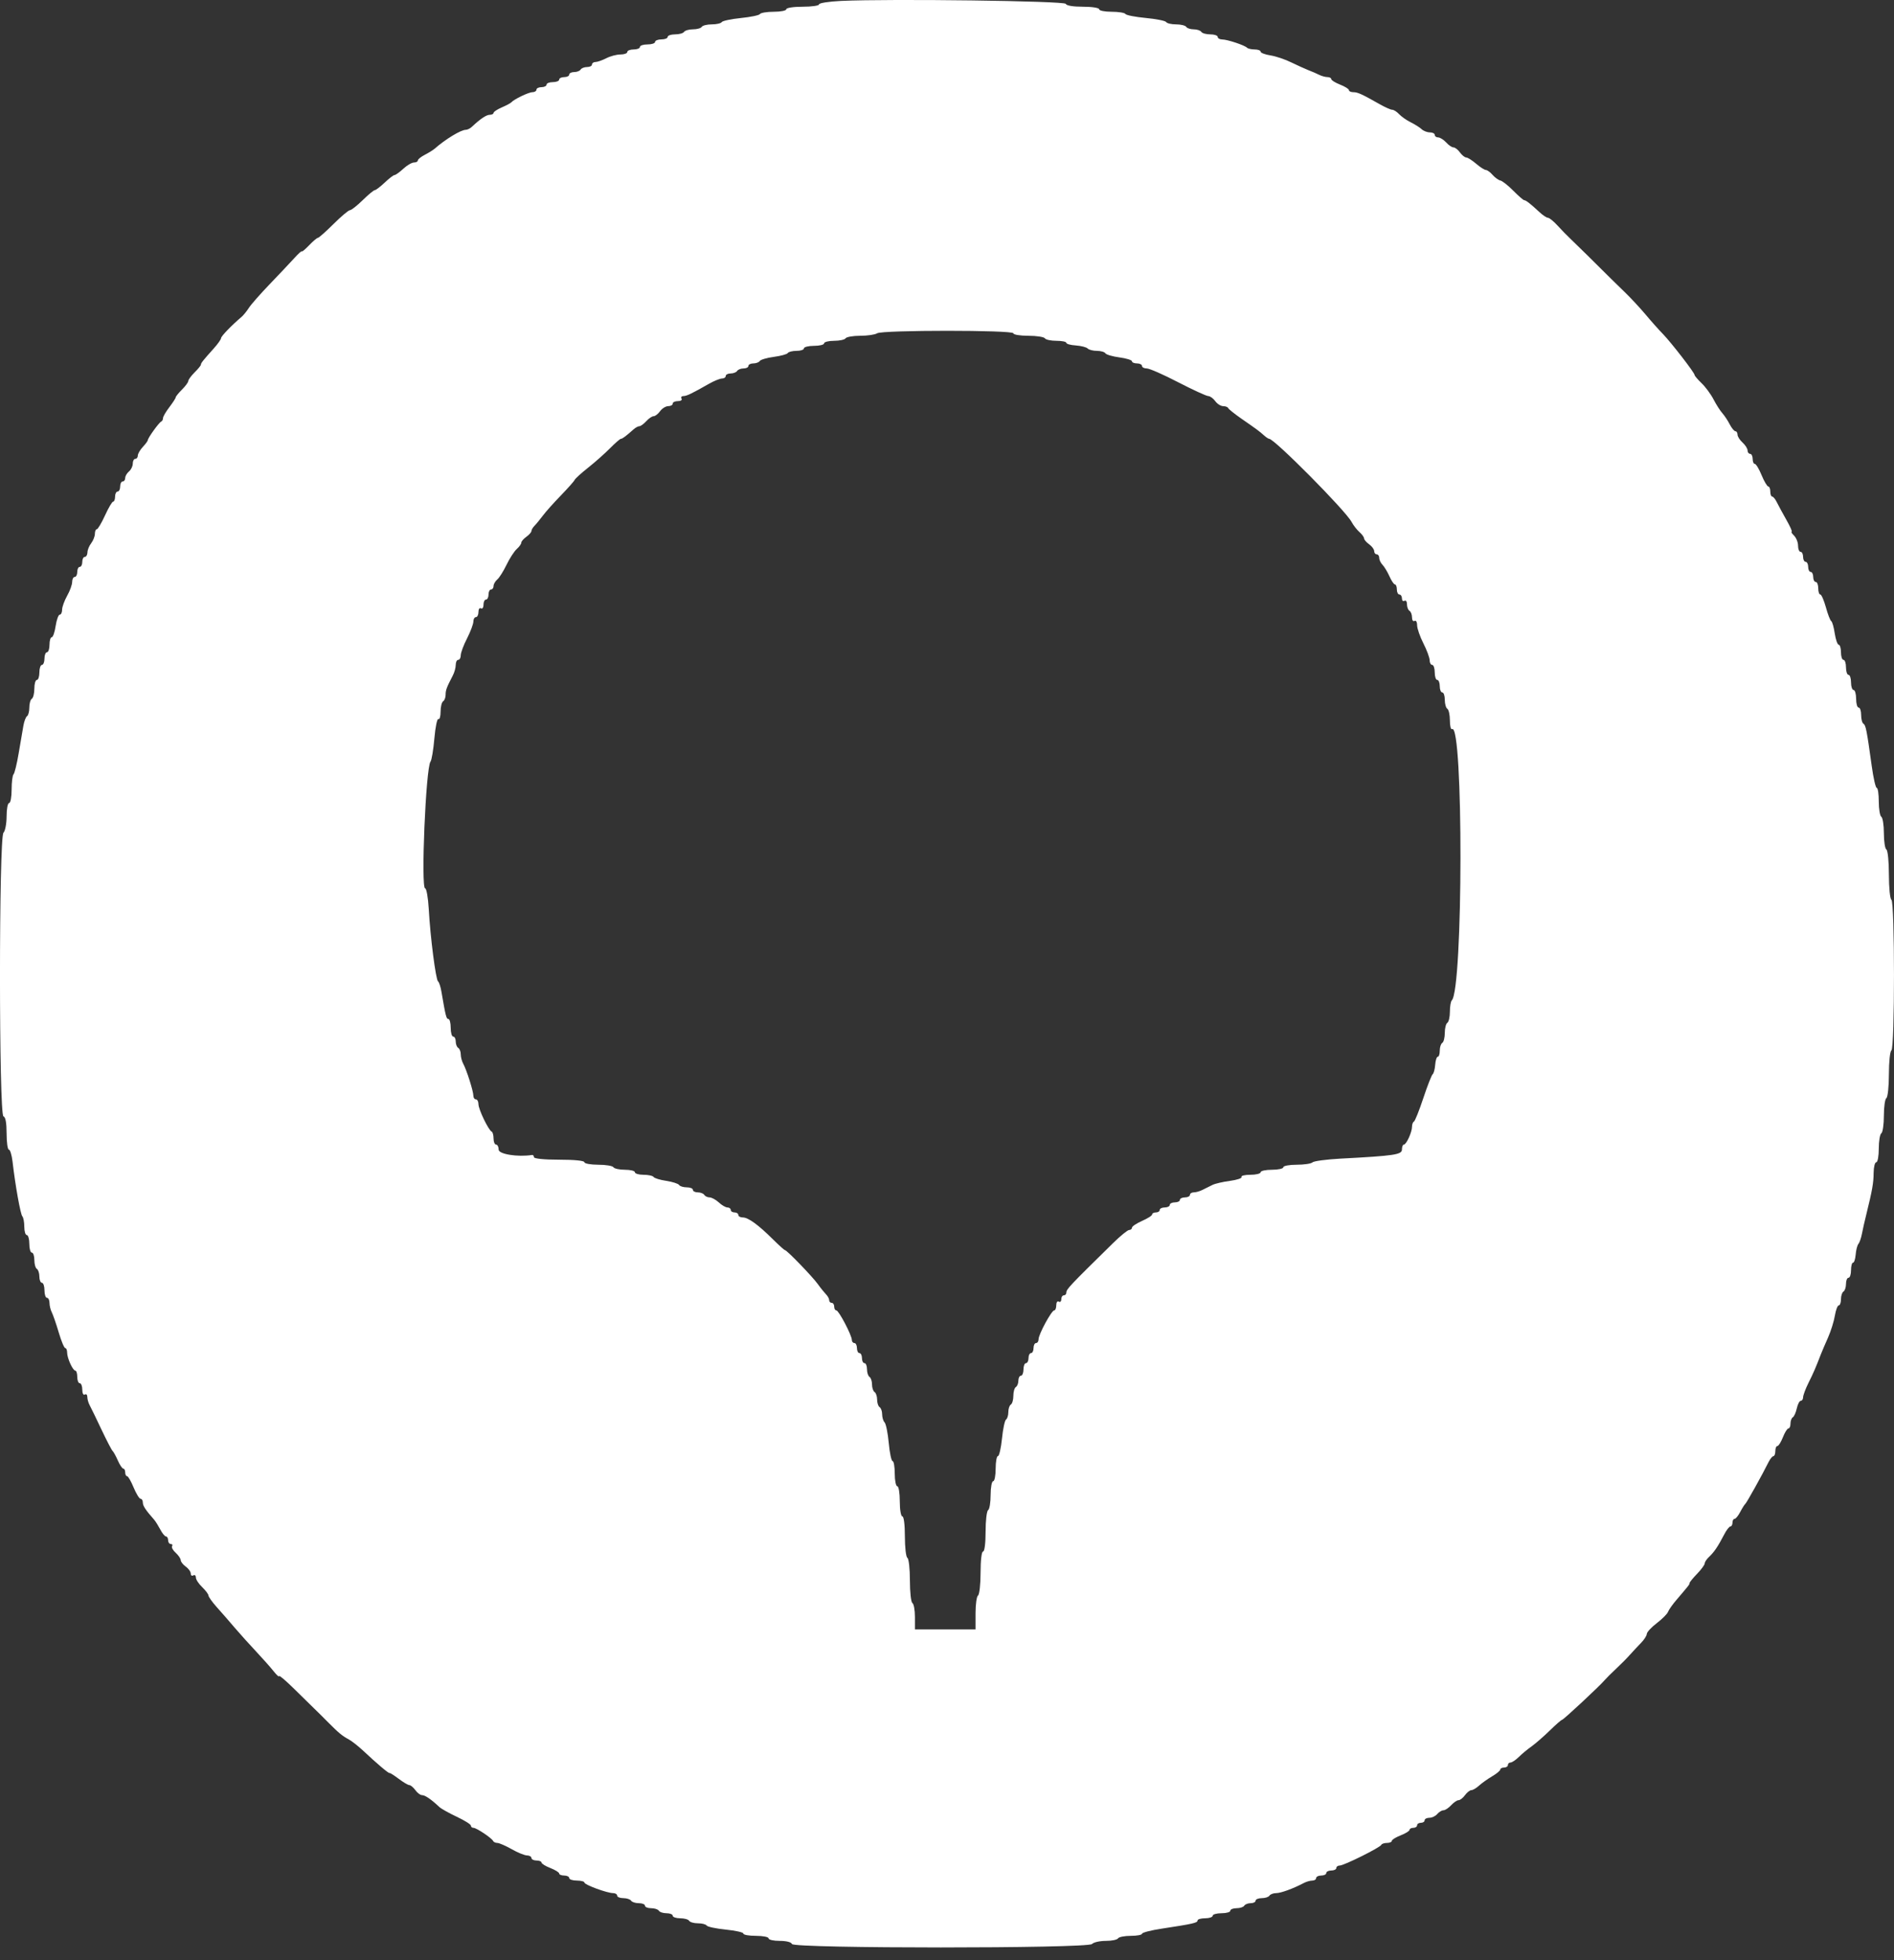 <svg width="29" height="30" viewBox="0 0 29 30" fill="none" xmlns="http://www.w3.org/2000/svg">
<rect x="0" y="0" width="29" height="30" fill="#333333" stroke="none"/>
<path fill-rule="evenodd" clip-rule="evenodd" d="M12.879 0.014C12.693 0.023 12.541 0.046 12.541 0.067C12.541 0.087 12.428 0.103 12.29 0.103C12.148 0.103 12.039 0.12 12.039 0.142C12.039 0.163 11.953 0.18 11.848 0.18C11.743 0.18 11.647 0.196 11.636 0.215C11.624 0.234 11.492 0.261 11.344 0.276C11.195 0.291 11.063 0.319 11.051 0.338C11.04 0.357 10.971 0.373 10.899 0.373C10.827 0.373 10.758 0.39 10.745 0.411C10.732 0.432 10.671 0.449 10.609 0.449C10.548 0.449 10.488 0.467 10.474 0.488C10.461 0.509 10.399 0.526 10.337 0.526C10.274 0.526 10.223 0.544 10.223 0.565C10.223 0.586 10.18 0.603 10.127 0.603C10.073 0.603 10.03 0.621 10.03 0.642C10.03 0.663 9.978 0.68 9.914 0.68C9.85 0.68 9.798 0.697 9.798 0.719C9.798 0.74 9.755 0.757 9.702 0.757C9.649 0.757 9.605 0.774 9.605 0.795C9.605 0.817 9.557 0.834 9.499 0.834C9.44 0.834 9.343 0.86 9.282 0.892C9.221 0.923 9.147 0.949 9.118 0.949C9.088 0.949 9.064 0.967 9.064 0.988C9.064 1.009 9.03 1.026 8.989 1.026C8.948 1.026 8.903 1.043 8.89 1.065C8.877 1.086 8.833 1.103 8.791 1.103C8.75 1.103 8.716 1.12 8.716 1.141C8.716 1.163 8.682 1.18 8.639 1.18C8.597 1.18 8.562 1.197 8.562 1.218C8.562 1.239 8.519 1.257 8.465 1.257C8.412 1.257 8.369 1.274 8.369 1.295C8.369 1.316 8.334 1.334 8.291 1.334C8.249 1.334 8.214 1.351 8.214 1.372C8.214 1.393 8.186 1.411 8.153 1.411C8.094 1.411 7.87 1.519 7.828 1.567C7.817 1.58 7.752 1.614 7.683 1.644C7.614 1.674 7.557 1.711 7.557 1.728C7.557 1.743 7.532 1.757 7.5 1.757C7.447 1.757 7.357 1.817 7.227 1.939C7.2 1.966 7.156 1.987 7.131 1.987C7.057 1.987 6.821 2.13 6.655 2.276C6.631 2.297 6.563 2.339 6.505 2.369C6.446 2.399 6.398 2.438 6.398 2.455C6.398 2.473 6.372 2.487 6.339 2.487C6.306 2.487 6.232 2.53 6.175 2.583C6.118 2.636 6.057 2.679 6.041 2.679C6.025 2.679 5.957 2.731 5.89 2.795C5.823 2.858 5.755 2.91 5.739 2.91C5.723 2.91 5.639 2.979 5.553 3.064C5.467 3.148 5.379 3.217 5.358 3.217C5.336 3.217 5.223 3.313 5.106 3.429C4.989 3.545 4.882 3.64 4.868 3.64C4.854 3.64 4.792 3.692 4.732 3.755C4.671 3.818 4.621 3.86 4.621 3.847C4.621 3.835 4.568 3.882 4.504 3.953C4.439 4.024 4.27 4.204 4.127 4.352C3.985 4.5 3.842 4.662 3.81 4.713C3.778 4.763 3.729 4.823 3.702 4.847C3.547 4.978 3.385 5.146 3.385 5.175C3.385 5.193 3.335 5.264 3.274 5.332C3.106 5.519 3.076 5.557 3.076 5.582C3.076 5.594 3.032 5.648 2.979 5.7C2.926 5.753 2.883 5.812 2.883 5.831C2.883 5.851 2.839 5.91 2.786 5.963C2.733 6.016 2.69 6.069 2.69 6.082C2.69 6.095 2.646 6.162 2.593 6.232C2.54 6.301 2.496 6.376 2.496 6.399C2.496 6.422 2.483 6.446 2.467 6.453C2.433 6.468 2.264 6.703 2.264 6.735C2.264 6.747 2.23 6.794 2.187 6.84C2.145 6.885 2.11 6.945 2.11 6.973C2.11 7.001 2.093 7.023 2.071 7.023C2.05 7.023 2.033 7.056 2.033 7.095C2.033 7.135 2.007 7.189 1.975 7.215C1.943 7.242 1.917 7.287 1.917 7.316C1.917 7.345 1.899 7.369 1.878 7.369C1.857 7.369 1.84 7.404 1.84 7.446C1.84 7.489 1.822 7.523 1.801 7.523C1.78 7.523 1.762 7.558 1.762 7.6C1.762 7.642 1.749 7.677 1.733 7.677C1.717 7.677 1.661 7.772 1.608 7.888C1.555 8.004 1.498 8.1 1.482 8.1C1.466 8.1 1.453 8.131 1.453 8.169C1.453 8.207 1.428 8.272 1.397 8.313C1.365 8.354 1.339 8.418 1.339 8.455C1.338 8.492 1.32 8.523 1.299 8.523C1.277 8.523 1.26 8.557 1.26 8.599C1.26 8.642 1.243 8.676 1.221 8.676C1.2 8.676 1.183 8.711 1.183 8.753C1.183 8.795 1.166 8.83 1.144 8.83C1.123 8.83 1.105 8.864 1.105 8.906C1.105 8.947 1.071 9.043 1.028 9.118C0.986 9.194 0.951 9.289 0.951 9.331C0.951 9.373 0.935 9.407 0.915 9.407C0.895 9.407 0.867 9.485 0.852 9.58C0.838 9.675 0.811 9.753 0.792 9.753C0.773 9.753 0.758 9.805 0.758 9.868C0.758 9.931 0.74 9.983 0.719 9.983C0.698 9.983 0.681 10.027 0.681 10.079C0.681 10.132 0.663 10.176 0.642 10.176C0.621 10.176 0.603 10.228 0.603 10.291C0.603 10.354 0.586 10.406 0.565 10.406C0.543 10.406 0.526 10.466 0.526 10.539C0.526 10.611 0.509 10.681 0.487 10.695C0.466 10.708 0.449 10.768 0.449 10.829C0.449 10.89 0.433 10.95 0.414 10.961C0.395 10.973 0.37 11.039 0.358 11.108C0.346 11.177 0.313 11.366 0.286 11.528C0.259 11.69 0.223 11.836 0.207 11.851C0.191 11.867 0.178 11.972 0.178 12.085C0.178 12.198 0.161 12.29 0.14 12.29C0.118 12.29 0.101 12.382 0.101 12.494C0.101 12.606 0.079 12.719 0.053 12.745C-0.018 12.816 -0.018 17.062 0.053 17.086C0.085 17.096 0.101 17.185 0.101 17.349C0.101 17.484 0.117 17.595 0.136 17.595C0.155 17.595 0.18 17.677 0.192 17.778C0.234 18.142 0.314 18.59 0.343 18.617C0.358 18.633 0.372 18.704 0.372 18.774C0.372 18.845 0.389 18.902 0.41 18.902C0.431 18.902 0.449 18.963 0.449 19.037C0.449 19.111 0.466 19.171 0.487 19.171C0.509 19.171 0.526 19.222 0.526 19.285C0.526 19.346 0.543 19.408 0.565 19.421C0.586 19.434 0.603 19.487 0.603 19.539C0.603 19.59 0.621 19.633 0.642 19.633C0.663 19.633 0.681 19.685 0.681 19.748C0.681 19.811 0.698 19.863 0.719 19.863C0.74 19.863 0.758 19.898 0.758 19.941C0.758 19.983 0.774 20.048 0.793 20.085C0.812 20.122 0.86 20.26 0.899 20.392C0.938 20.524 0.983 20.632 0.999 20.632C1.015 20.632 1.028 20.663 1.028 20.701C1.028 20.787 1.115 20.977 1.154 20.978C1.17 20.978 1.183 21.022 1.183 21.074C1.183 21.127 1.2 21.17 1.221 21.17C1.243 21.17 1.26 21.215 1.26 21.269C1.26 21.325 1.277 21.357 1.299 21.343C1.32 21.33 1.337 21.347 1.337 21.38C1.337 21.413 1.353 21.471 1.373 21.507C1.393 21.544 1.475 21.712 1.555 21.882C1.635 22.051 1.712 22.198 1.725 22.208C1.738 22.219 1.774 22.284 1.804 22.352C1.834 22.421 1.872 22.477 1.888 22.477C1.904 22.477 1.917 22.503 1.917 22.535C1.917 22.567 1.93 22.593 1.946 22.593C1.962 22.593 2.007 22.671 2.046 22.766C2.086 22.861 2.133 22.939 2.153 22.939C2.172 22.939 2.187 22.965 2.187 22.996C2.187 23.047 2.23 23.112 2.361 23.26C2.382 23.284 2.424 23.352 2.455 23.41C2.485 23.468 2.524 23.515 2.541 23.515C2.559 23.515 2.574 23.541 2.574 23.573C2.574 23.605 2.592 23.631 2.615 23.631C2.637 23.631 2.646 23.646 2.635 23.664C2.623 23.682 2.648 23.728 2.691 23.766C2.732 23.804 2.767 23.854 2.767 23.878C2.767 23.902 2.802 23.946 2.844 23.977C2.887 24.007 2.921 24.055 2.921 24.084C2.921 24.112 2.939 24.124 2.96 24.111C2.981 24.098 2.999 24.113 2.999 24.143C2.999 24.174 3.042 24.24 3.095 24.29C3.147 24.34 3.191 24.398 3.192 24.419C3.193 24.44 3.25 24.52 3.318 24.596C3.387 24.673 3.513 24.816 3.597 24.916C3.682 25.015 3.83 25.179 3.926 25.281C4.021 25.382 4.139 25.515 4.187 25.575C4.234 25.635 4.274 25.671 4.274 25.653C4.274 25.635 4.376 25.722 4.502 25.846C4.628 25.971 4.767 26.107 4.811 26.149C4.855 26.191 4.951 26.286 5.024 26.36C5.187 26.524 5.24 26.568 5.343 26.623C5.386 26.646 5.482 26.722 5.557 26.791C5.771 26.992 5.953 27.146 5.965 27.136C5.971 27.131 6.033 27.171 6.104 27.224C6.174 27.277 6.248 27.321 6.268 27.321C6.288 27.321 6.329 27.356 6.36 27.398C6.39 27.441 6.437 27.475 6.465 27.475C6.509 27.475 6.604 27.54 6.727 27.656C6.754 27.682 6.874 27.749 6.993 27.805C7.112 27.861 7.21 27.922 7.21 27.941C7.21 27.96 7.228 27.975 7.25 27.975C7.296 27.975 7.532 28.133 7.551 28.177C7.558 28.192 7.587 28.206 7.615 28.206C7.643 28.206 7.741 28.249 7.834 28.301C7.926 28.354 8.032 28.397 8.069 28.397C8.106 28.398 8.137 28.415 8.137 28.436C8.137 28.457 8.172 28.475 8.214 28.475C8.257 28.475 8.291 28.489 8.291 28.506C8.291 28.523 8.352 28.561 8.427 28.59C8.501 28.619 8.562 28.657 8.562 28.674C8.562 28.691 8.597 28.705 8.639 28.705C8.682 28.705 8.716 28.723 8.716 28.744C8.716 28.765 8.769 28.782 8.832 28.782C8.896 28.782 8.948 28.796 8.948 28.812C8.948 28.846 9.296 28.974 9.388 28.974C9.422 28.974 9.45 28.992 9.45 29.013C9.45 29.034 9.493 29.051 9.545 29.051C9.597 29.051 9.65 29.069 9.663 29.09C9.676 29.111 9.729 29.128 9.781 29.128C9.833 29.128 9.876 29.145 9.876 29.167C9.876 29.188 9.918 29.205 9.97 29.205C10.021 29.205 10.075 29.222 10.088 29.243C10.101 29.265 10.154 29.282 10.206 29.282C10.258 29.282 10.3 29.299 10.3 29.32C10.3 29.341 10.352 29.359 10.414 29.359C10.477 29.359 10.539 29.376 10.551 29.397C10.565 29.419 10.625 29.436 10.687 29.436C10.748 29.436 10.808 29.451 10.82 29.47C10.831 29.489 10.963 29.517 11.111 29.532C11.26 29.547 11.382 29.574 11.382 29.593C11.382 29.613 11.469 29.628 11.575 29.628C11.681 29.628 11.768 29.645 11.768 29.666C11.768 29.688 11.845 29.705 11.939 29.705C12.041 29.705 12.116 29.724 12.126 29.753C12.149 29.823 16.649 29.823 16.72 29.753C16.746 29.726 16.841 29.705 16.932 29.705C17.022 29.705 17.106 29.688 17.119 29.666C17.132 29.645 17.22 29.628 17.315 29.628C17.409 29.628 17.486 29.613 17.486 29.596C17.486 29.578 17.621 29.543 17.786 29.518C18.271 29.444 18.336 29.429 18.336 29.393C18.336 29.374 18.389 29.359 18.452 29.359C18.516 29.359 18.568 29.341 18.568 29.32C18.568 29.299 18.629 29.282 18.703 29.282C18.778 29.282 18.838 29.265 18.838 29.243C18.838 29.222 18.881 29.205 18.933 29.205C18.985 29.205 19.038 29.188 19.051 29.167C19.064 29.145 19.109 29.128 19.15 29.128C19.191 29.128 19.225 29.111 19.225 29.09C19.225 29.069 19.267 29.051 19.319 29.051C19.371 29.051 19.424 29.034 19.437 29.013C19.45 28.992 19.497 28.974 19.54 28.974C19.612 28.974 19.801 28.905 19.968 28.817C20.005 28.798 20.061 28.782 20.094 28.782C20.126 28.782 20.152 28.765 20.152 28.744C20.152 28.723 20.187 28.705 20.229 28.705C20.272 28.705 20.307 28.688 20.307 28.667C20.307 28.646 20.341 28.628 20.384 28.628C20.426 28.628 20.461 28.611 20.461 28.59C20.461 28.569 20.484 28.552 20.513 28.552C20.578 28.552 21.133 28.276 21.15 28.235C21.157 28.219 21.196 28.206 21.237 28.206C21.278 28.206 21.311 28.191 21.311 28.174C21.311 28.157 21.372 28.119 21.446 28.09C21.521 28.061 21.582 28.023 21.582 28.006C21.582 27.989 21.608 27.975 21.64 27.975C21.671 27.975 21.698 27.957 21.698 27.936C21.698 27.915 21.723 27.898 21.755 27.898C21.787 27.898 21.813 27.881 21.813 27.86C21.813 27.838 21.846 27.821 21.886 27.821C21.926 27.821 21.98 27.795 22.006 27.764C22.033 27.732 22.076 27.706 22.102 27.706C22.128 27.706 22.18 27.671 22.219 27.629C22.258 27.587 22.308 27.552 22.332 27.552C22.356 27.552 22.401 27.517 22.431 27.475C22.462 27.433 22.506 27.398 22.529 27.398C22.552 27.398 22.605 27.367 22.646 27.329C22.688 27.291 22.778 27.227 22.847 27.186C22.916 27.146 22.972 27.099 22.972 27.082C22.972 27.066 22.998 27.052 23.03 27.052C23.062 27.052 23.088 27.035 23.088 27.014C23.088 26.993 23.106 26.975 23.129 26.975C23.151 26.975 23.209 26.936 23.257 26.889C23.305 26.841 23.394 26.768 23.454 26.726C23.513 26.683 23.638 26.575 23.73 26.485C23.822 26.395 23.906 26.322 23.917 26.322C23.938 26.322 24.499 25.8 24.571 25.713C24.595 25.685 24.673 25.607 24.745 25.54C24.817 25.473 24.912 25.377 24.957 25.326C25.002 25.276 25.078 25.194 25.126 25.145C25.174 25.097 25.214 25.034 25.215 25.007C25.216 24.98 25.285 24.905 25.368 24.842C25.451 24.778 25.529 24.701 25.54 24.669C25.552 24.637 25.613 24.55 25.677 24.477C25.864 24.258 25.87 24.25 25.87 24.228C25.87 24.216 25.922 24.152 25.986 24.086C26.05 24.02 26.102 23.948 26.102 23.927C26.102 23.907 26.132 23.861 26.169 23.827C26.245 23.756 26.304 23.67 26.399 23.487C26.434 23.418 26.478 23.362 26.495 23.362C26.512 23.362 26.527 23.336 26.527 23.304C26.527 23.272 26.541 23.246 26.559 23.246C26.576 23.246 26.615 23.199 26.645 23.141C26.676 23.082 26.711 23.026 26.724 23.016C26.745 22.998 26.98 22.577 27.082 22.372C27.106 22.325 27.139 22.286 27.154 22.286C27.17 22.285 27.183 22.251 27.183 22.208C27.183 22.166 27.197 22.131 27.215 22.131C27.232 22.131 27.27 22.071 27.299 21.997C27.328 21.923 27.366 21.862 27.384 21.862C27.401 21.862 27.415 21.829 27.415 21.788C27.415 21.747 27.431 21.703 27.451 21.691C27.471 21.679 27.498 21.618 27.512 21.554C27.526 21.491 27.553 21.439 27.573 21.439C27.592 21.439 27.608 21.415 27.608 21.386C27.608 21.356 27.645 21.256 27.691 21.164C27.768 21.01 27.803 20.928 27.88 20.728C27.896 20.686 27.946 20.57 27.99 20.471C28.034 20.372 28.081 20.22 28.095 20.134C28.109 20.049 28.136 19.979 28.154 19.979C28.173 19.979 28.188 19.936 28.188 19.885C28.188 19.833 28.205 19.78 28.226 19.767C28.248 19.754 28.265 19.701 28.265 19.65C28.265 19.598 28.282 19.556 28.304 19.556C28.325 19.556 28.342 19.504 28.342 19.44C28.342 19.377 28.356 19.325 28.373 19.325C28.39 19.325 28.407 19.27 28.413 19.203C28.418 19.135 28.437 19.062 28.454 19.039C28.473 19.017 28.497 18.947 28.509 18.883C28.521 18.82 28.55 18.69 28.574 18.595C28.668 18.213 28.687 18.107 28.688 17.951C28.689 17.861 28.707 17.788 28.729 17.788C28.75 17.788 28.767 17.693 28.767 17.578C28.767 17.463 28.785 17.358 28.806 17.345C28.827 17.332 28.845 17.211 28.845 17.076C28.845 16.941 28.862 16.82 28.883 16.807C28.904 16.794 28.922 16.63 28.922 16.442C28.922 16.254 28.939 16.09 28.96 16.077C29.013 16.044 29.013 13.802 28.96 13.77C28.939 13.757 28.922 13.585 28.922 13.386C28.922 13.187 28.905 13.014 28.883 13.001C28.862 12.988 28.845 12.876 28.845 12.751C28.845 12.627 28.827 12.515 28.806 12.501C28.785 12.488 28.767 12.384 28.767 12.268C28.767 12.153 28.753 12.059 28.736 12.059C28.719 12.059 28.684 11.908 28.659 11.723C28.583 11.174 28.568 11.099 28.532 11.076C28.512 11.065 28.497 11.004 28.497 10.942C28.497 10.88 28.48 10.829 28.458 10.829C28.437 10.829 28.42 10.768 28.42 10.695C28.42 10.621 28.402 10.56 28.381 10.56C28.36 10.56 28.342 10.508 28.342 10.445C28.342 10.381 28.325 10.329 28.304 10.329C28.282 10.329 28.265 10.277 28.265 10.214C28.265 10.15 28.248 10.099 28.226 10.099C28.205 10.099 28.188 10.047 28.188 9.983C28.188 9.92 28.172 9.868 28.154 9.868C28.135 9.868 28.108 9.791 28.093 9.696C28.079 9.601 28.055 9.516 28.039 9.506C28.023 9.496 27.986 9.401 27.957 9.294C27.927 9.187 27.889 9.099 27.872 9.099C27.854 9.099 27.84 9.056 27.84 9.003C27.84 8.95 27.823 8.907 27.802 8.907C27.78 8.907 27.763 8.872 27.763 8.83C27.763 8.788 27.745 8.753 27.724 8.753C27.703 8.753 27.686 8.719 27.686 8.676C27.686 8.634 27.668 8.599 27.647 8.599C27.626 8.599 27.608 8.565 27.608 8.523C27.608 8.48 27.591 8.446 27.57 8.446C27.548 8.446 27.531 8.404 27.531 8.352C27.531 8.301 27.504 8.232 27.47 8.198C27.437 8.165 27.42 8.138 27.433 8.138C27.446 8.138 27.409 8.056 27.352 7.956C27.295 7.855 27.229 7.734 27.206 7.687C27.183 7.639 27.151 7.6 27.135 7.6C27.119 7.6 27.106 7.565 27.106 7.523C27.106 7.481 27.092 7.446 27.076 7.446C27.059 7.446 27.012 7.368 26.973 7.273C26.934 7.178 26.887 7.1 26.869 7.1C26.85 7.1 26.836 7.065 26.836 7.023C26.836 6.981 26.818 6.946 26.797 6.946C26.776 6.946 26.758 6.923 26.758 6.895C26.758 6.866 26.724 6.812 26.681 6.773C26.639 6.735 26.604 6.681 26.604 6.652C26.604 6.624 26.589 6.6 26.572 6.6C26.554 6.6 26.515 6.553 26.485 6.495C26.455 6.436 26.404 6.36 26.372 6.324C26.34 6.289 26.279 6.194 26.237 6.113C26.195 6.032 26.112 5.92 26.053 5.864C25.995 5.808 25.947 5.752 25.947 5.74C25.947 5.705 25.596 5.252 25.465 5.115C25.401 5.05 25.279 4.913 25.194 4.811C25.109 4.71 24.964 4.554 24.871 4.465C24.778 4.375 24.688 4.287 24.67 4.269C24.436 4.036 24.115 3.719 24.045 3.654C23.997 3.609 23.908 3.518 23.848 3.452C23.788 3.386 23.722 3.333 23.701 3.333C23.681 3.333 23.622 3.294 23.571 3.246C23.431 3.116 23.364 3.064 23.338 3.064C23.325 3.064 23.25 2.999 23.171 2.919C23.093 2.84 23.004 2.77 22.974 2.763C22.944 2.757 22.89 2.718 22.854 2.677C22.819 2.636 22.772 2.602 22.752 2.602C22.731 2.602 22.663 2.559 22.602 2.506C22.54 2.453 22.471 2.41 22.45 2.41C22.428 2.41 22.385 2.375 22.354 2.333C22.324 2.291 22.279 2.256 22.255 2.256C22.231 2.256 22.18 2.222 22.142 2.179C22.103 2.137 22.048 2.103 22.02 2.103C21.991 2.103 21.968 2.085 21.968 2.064C21.968 2.043 21.934 2.026 21.893 2.026C21.852 2.026 21.796 2.004 21.768 1.978C21.74 1.951 21.665 1.904 21.601 1.872C21.537 1.841 21.457 1.784 21.422 1.747C21.388 1.71 21.341 1.68 21.317 1.68C21.294 1.68 21.209 1.642 21.129 1.597C20.852 1.44 20.789 1.411 20.722 1.411C20.685 1.411 20.654 1.397 20.654 1.379C20.654 1.362 20.593 1.324 20.519 1.295C20.445 1.266 20.384 1.228 20.384 1.211C20.384 1.194 20.357 1.18 20.325 1.18C20.293 1.18 20.237 1.164 20.2 1.146C20.163 1.127 20.089 1.095 20.036 1.075C19.983 1.054 19.864 1 19.771 0.955C19.679 0.909 19.535 0.861 19.453 0.848C19.37 0.835 19.302 0.809 19.302 0.791C19.302 0.772 19.261 0.757 19.212 0.757C19.163 0.757 19.11 0.745 19.095 0.731C19.057 0.692 18.792 0.604 18.713 0.604C18.676 0.604 18.645 0.586 18.645 0.565C18.645 0.544 18.594 0.526 18.532 0.526C18.469 0.526 18.407 0.509 18.394 0.488C18.381 0.467 18.329 0.449 18.278 0.449C18.228 0.449 18.175 0.432 18.163 0.411C18.149 0.39 18.08 0.373 18.008 0.373C17.936 0.373 17.867 0.357 17.855 0.337C17.843 0.318 17.703 0.29 17.543 0.275C17.384 0.26 17.244 0.233 17.232 0.214C17.221 0.195 17.125 0.18 17.02 0.18C16.915 0.18 16.83 0.163 16.83 0.142C16.83 0.12 16.721 0.103 16.582 0.103C16.429 0.103 16.328 0.086 16.319 0.059C16.304 0.014 13.642 -0.021 12.879 0.014ZM15.516 5.101C15.516 5.122 15.618 5.139 15.745 5.139C15.872 5.139 15.986 5.157 15.999 5.178C16.012 5.199 16.091 5.216 16.175 5.216C16.259 5.216 16.327 5.23 16.327 5.247C16.327 5.264 16.392 5.282 16.472 5.287C16.552 5.293 16.634 5.313 16.654 5.334C16.674 5.354 16.738 5.37 16.796 5.37C16.855 5.37 16.913 5.387 16.925 5.407C16.938 5.428 17.035 5.456 17.14 5.47C17.245 5.484 17.332 5.511 17.332 5.529C17.332 5.547 17.366 5.562 17.409 5.562C17.451 5.562 17.486 5.58 17.486 5.601C17.486 5.622 17.519 5.639 17.559 5.639C17.6 5.639 17.816 5.734 18.041 5.851C18.266 5.967 18.473 6.062 18.501 6.062C18.528 6.062 18.576 6.097 18.607 6.139C18.637 6.181 18.692 6.216 18.728 6.216C18.764 6.216 18.799 6.23 18.806 6.246C18.813 6.263 18.906 6.337 19.011 6.41C19.231 6.562 19.284 6.6 19.359 6.668C19.388 6.694 19.422 6.716 19.433 6.716C19.513 6.716 20.601 7.813 20.694 7.987C20.721 8.038 20.776 8.109 20.815 8.143C20.854 8.177 20.886 8.221 20.886 8.24C20.886 8.259 20.921 8.3 20.963 8.33C21.006 8.361 21.041 8.408 21.041 8.435C21.041 8.462 21.058 8.484 21.079 8.484C21.101 8.484 21.118 8.509 21.118 8.539C21.118 8.569 21.141 8.617 21.169 8.645C21.196 8.673 21.244 8.752 21.275 8.821C21.305 8.889 21.343 8.945 21.359 8.945C21.375 8.945 21.388 8.98 21.388 9.022C21.388 9.065 21.406 9.099 21.427 9.099C21.448 9.099 21.466 9.126 21.466 9.159C21.466 9.192 21.483 9.208 21.504 9.195C21.526 9.182 21.543 9.206 21.543 9.248C21.543 9.291 21.56 9.336 21.582 9.349C21.603 9.362 21.62 9.407 21.62 9.45C21.62 9.492 21.637 9.516 21.659 9.503C21.68 9.49 21.698 9.519 21.698 9.568C21.698 9.617 21.741 9.742 21.794 9.846C21.847 9.95 21.89 10.067 21.89 10.105C21.89 10.144 21.908 10.176 21.929 10.176C21.95 10.176 21.968 10.228 21.968 10.291C21.968 10.354 21.985 10.406 22.006 10.406C22.028 10.406 22.045 10.45 22.045 10.502C22.045 10.555 22.062 10.598 22.084 10.598C22.105 10.598 22.122 10.649 22.122 10.711C22.122 10.774 22.14 10.835 22.161 10.848C22.182 10.861 22.2 10.941 22.2 11.026C22.2 11.111 22.215 11.17 22.233 11.159C22.408 11.052 22.403 15.14 22.229 15.311C22.213 15.327 22.2 15.405 22.2 15.485C22.2 15.565 22.182 15.641 22.161 15.654C22.14 15.667 22.122 15.736 22.122 15.807C22.122 15.879 22.105 15.948 22.084 15.961C22.062 15.975 22.045 16.027 22.045 16.079C22.045 16.131 22.032 16.173 22.015 16.173C21.998 16.173 21.98 16.228 21.975 16.296C21.97 16.364 21.952 16.429 21.937 16.44C21.921 16.452 21.856 16.617 21.793 16.807C21.73 16.997 21.665 17.159 21.649 17.166C21.633 17.173 21.62 17.209 21.62 17.245C21.62 17.328 21.533 17.518 21.495 17.518C21.479 17.518 21.466 17.552 21.466 17.592C21.466 17.672 21.356 17.689 20.519 17.733C20.307 17.745 20.116 17.77 20.096 17.79C20.076 17.81 19.967 17.826 19.855 17.826C19.742 17.826 19.65 17.843 19.65 17.864C19.65 17.886 19.572 17.903 19.476 17.903C19.38 17.903 19.302 17.92 19.302 17.941C19.302 17.962 19.232 17.98 19.145 17.98C19.059 17.98 18.998 17.995 19.009 18.013C19.021 18.032 18.942 18.058 18.834 18.073C18.727 18.087 18.605 18.115 18.565 18.135C18.524 18.155 18.456 18.189 18.414 18.21C18.372 18.232 18.311 18.249 18.279 18.249C18.247 18.249 18.22 18.266 18.22 18.287C18.22 18.308 18.186 18.326 18.143 18.326C18.101 18.326 18.066 18.343 18.066 18.364C18.066 18.385 18.031 18.402 17.989 18.402C17.946 18.402 17.911 18.42 17.911 18.441C17.911 18.462 17.876 18.48 17.834 18.48C17.792 18.48 17.757 18.497 17.757 18.518C17.757 18.539 17.731 18.556 17.699 18.556C17.667 18.556 17.641 18.57 17.641 18.587C17.641 18.605 17.571 18.649 17.486 18.686C17.401 18.724 17.332 18.77 17.332 18.79C17.332 18.809 17.312 18.825 17.289 18.825C17.265 18.825 17.154 18.916 17.041 19.027C16.372 19.684 16.327 19.731 16.327 19.785C16.327 19.807 16.31 19.825 16.289 19.825C16.267 19.825 16.25 19.852 16.25 19.885C16.25 19.918 16.233 19.934 16.211 19.921C16.19 19.908 16.173 19.933 16.173 19.976C16.173 20.02 16.159 20.055 16.142 20.055C16.101 20.055 15.902 20.422 15.902 20.497C15.902 20.529 15.885 20.555 15.864 20.555C15.842 20.555 15.825 20.59 15.825 20.632C15.825 20.674 15.808 20.709 15.787 20.709C15.765 20.709 15.748 20.744 15.748 20.786C15.748 20.828 15.73 20.863 15.709 20.863C15.688 20.863 15.671 20.906 15.671 20.959C15.671 21.012 15.653 21.055 15.632 21.055C15.611 21.055 15.593 21.089 15.593 21.13C15.593 21.171 15.576 21.215 15.555 21.228C15.533 21.241 15.516 21.302 15.516 21.363C15.516 21.424 15.499 21.484 15.477 21.497C15.456 21.51 15.439 21.562 15.439 21.613C15.439 21.663 15.423 21.714 15.404 21.726C15.385 21.737 15.357 21.868 15.342 22.016C15.327 22.164 15.299 22.285 15.28 22.285C15.261 22.285 15.245 22.372 15.245 22.477C15.245 22.583 15.228 22.67 15.207 22.67C15.186 22.67 15.168 22.764 15.168 22.879C15.168 22.994 15.151 23.099 15.13 23.112C15.108 23.125 15.091 23.273 15.091 23.441C15.091 23.619 15.075 23.746 15.052 23.746C15.03 23.746 15.014 23.88 15.014 24.071C15.014 24.249 14.996 24.406 14.975 24.419C14.954 24.432 14.937 24.554 14.937 24.69V24.938H14.473H14.009V24.748C14.009 24.643 13.992 24.547 13.97 24.534C13.949 24.521 13.932 24.365 13.932 24.188C13.932 24.011 13.915 23.855 13.893 23.842C13.872 23.829 13.855 23.681 13.855 23.513C13.855 23.335 13.839 23.208 13.816 23.208C13.795 23.208 13.777 23.105 13.777 22.977C13.777 22.849 13.76 22.747 13.739 22.747C13.718 22.747 13.7 22.66 13.7 22.554C13.7 22.449 13.685 22.362 13.667 22.362C13.649 22.362 13.622 22.237 13.608 22.084C13.594 21.931 13.565 21.79 13.544 21.769C13.524 21.749 13.507 21.693 13.507 21.645C13.507 21.598 13.489 21.549 13.468 21.536C13.447 21.523 13.43 21.471 13.43 21.42C13.43 21.37 13.412 21.318 13.391 21.305C13.37 21.292 13.352 21.24 13.352 21.19C13.352 21.139 13.335 21.087 13.314 21.074C13.293 21.061 13.275 21.008 13.275 20.957C13.275 20.905 13.258 20.863 13.237 20.863C13.215 20.863 13.198 20.828 13.198 20.786C13.198 20.744 13.181 20.709 13.159 20.709C13.138 20.709 13.121 20.674 13.121 20.632C13.121 20.59 13.103 20.555 13.082 20.555C13.061 20.555 13.043 20.534 13.043 20.508C13.043 20.437 12.843 20.055 12.805 20.055C12.787 20.055 12.773 20.03 12.773 19.998C12.773 19.966 12.756 19.94 12.734 19.94C12.713 19.94 12.696 19.922 12.696 19.899C12.696 19.876 12.674 19.836 12.647 19.809C12.621 19.782 12.564 19.712 12.522 19.653C12.438 19.536 12.048 19.133 12.019 19.133C12.009 19.133 11.927 19.059 11.837 18.97C11.612 18.746 11.456 18.633 11.374 18.633C11.336 18.633 11.305 18.616 11.305 18.595C11.305 18.574 11.279 18.556 11.247 18.556C11.215 18.556 11.189 18.539 11.189 18.518C11.189 18.497 11.166 18.48 11.138 18.48C11.111 18.48 11.05 18.445 11.005 18.402C10.959 18.36 10.896 18.326 10.864 18.326C10.833 18.326 10.796 18.308 10.783 18.287C10.77 18.266 10.726 18.249 10.684 18.249C10.643 18.249 10.609 18.232 10.609 18.21C10.609 18.189 10.567 18.172 10.515 18.172C10.463 18.172 10.411 18.156 10.398 18.136C10.386 18.116 10.298 18.088 10.202 18.073C10.107 18.059 10.02 18.032 10.008 18.014C9.996 17.995 9.927 17.98 9.854 17.98C9.781 17.98 9.721 17.962 9.721 17.941C9.721 17.92 9.652 17.903 9.569 17.903C9.485 17.903 9.406 17.886 9.392 17.864C9.379 17.843 9.274 17.826 9.158 17.826C9.043 17.826 8.948 17.808 8.948 17.788C8.948 17.764 8.794 17.749 8.562 17.749C8.33 17.749 8.175 17.733 8.175 17.71C8.175 17.689 8.162 17.674 8.146 17.677C7.927 17.711 7.635 17.665 7.635 17.595C7.635 17.553 7.617 17.518 7.596 17.518C7.575 17.518 7.557 17.477 7.557 17.425C7.557 17.374 7.544 17.327 7.529 17.32C7.48 17.299 7.326 16.978 7.326 16.9C7.326 16.859 7.308 16.826 7.287 16.826C7.266 16.826 7.248 16.801 7.248 16.77C7.248 16.7 7.143 16.37 7.092 16.279C7.072 16.242 7.055 16.178 7.055 16.137C7.055 16.096 7.038 16.051 7.016 16.038C6.995 16.025 6.978 15.981 6.978 15.94C6.978 15.899 6.961 15.865 6.939 15.865C6.918 15.865 6.901 15.805 6.901 15.731C6.901 15.657 6.885 15.596 6.866 15.596C6.834 15.596 6.823 15.552 6.76 15.183C6.747 15.104 6.723 15.03 6.707 15.02C6.673 14.996 6.589 14.348 6.565 13.914C6.555 13.74 6.53 13.597 6.51 13.597C6.442 13.597 6.52 11.743 6.592 11.656C6.609 11.635 6.636 11.475 6.651 11.301C6.666 11.127 6.694 10.994 6.712 11.005C6.731 11.017 6.746 10.966 6.746 10.891C6.746 10.817 6.764 10.746 6.785 10.733C6.806 10.72 6.823 10.675 6.823 10.634C6.823 10.562 6.837 10.524 6.933 10.339C6.958 10.292 6.978 10.219 6.978 10.176C6.978 10.133 6.995 10.099 7.016 10.099C7.038 10.099 7.055 10.067 7.055 10.028C7.055 9.99 7.098 9.873 7.152 9.769C7.205 9.665 7.248 9.549 7.248 9.513C7.248 9.475 7.266 9.445 7.287 9.445C7.308 9.445 7.326 9.41 7.326 9.366C7.326 9.322 7.343 9.298 7.364 9.311C7.385 9.324 7.403 9.299 7.403 9.255C7.403 9.212 7.42 9.176 7.442 9.176C7.463 9.176 7.48 9.141 7.48 9.099C7.48 9.057 7.497 9.022 7.519 9.022C7.54 9.022 7.557 8.998 7.557 8.969C7.557 8.94 7.583 8.896 7.613 8.87C7.644 8.845 7.708 8.743 7.756 8.644C7.803 8.546 7.874 8.437 7.912 8.403C7.951 8.368 7.982 8.325 7.982 8.305C7.982 8.286 8.017 8.246 8.06 8.215C8.102 8.185 8.137 8.145 8.137 8.127C8.137 8.109 8.159 8.072 8.185 8.046C8.212 8.019 8.268 7.95 8.311 7.893C8.353 7.836 8.477 7.697 8.586 7.585C8.694 7.473 8.79 7.366 8.798 7.346C8.806 7.326 8.9 7.241 9.006 7.157C9.112 7.073 9.263 6.939 9.341 6.86C9.419 6.781 9.494 6.716 9.507 6.716C9.53 6.716 9.583 6.676 9.7 6.572C9.73 6.545 9.77 6.523 9.79 6.523C9.809 6.523 9.856 6.489 9.895 6.447C9.933 6.404 9.984 6.37 10.008 6.37C10.032 6.37 10.077 6.335 10.107 6.293C10.138 6.251 10.194 6.216 10.232 6.216C10.27 6.216 10.3 6.199 10.3 6.177C10.3 6.156 10.336 6.139 10.38 6.139C10.424 6.139 10.449 6.122 10.435 6.101C10.423 6.079 10.435 6.062 10.462 6.062C10.513 6.062 10.586 6.027 10.852 5.876C10.932 5.83 11.024 5.793 11.055 5.793C11.086 5.793 11.112 5.776 11.112 5.755C11.112 5.733 11.146 5.716 11.187 5.716C11.228 5.716 11.272 5.699 11.286 5.678C11.299 5.657 11.343 5.639 11.384 5.639C11.426 5.639 11.459 5.622 11.459 5.601C11.459 5.58 11.493 5.562 11.534 5.562C11.575 5.562 11.62 5.546 11.633 5.525C11.645 5.505 11.742 5.476 11.848 5.462C11.954 5.448 12.05 5.422 12.061 5.404C12.073 5.385 12.133 5.37 12.196 5.37C12.258 5.37 12.309 5.353 12.309 5.332C12.309 5.311 12.379 5.293 12.464 5.293C12.549 5.293 12.618 5.276 12.618 5.255C12.618 5.234 12.687 5.216 12.771 5.216C12.854 5.216 12.934 5.199 12.947 5.178C12.96 5.157 13.061 5.139 13.171 5.139C13.282 5.139 13.398 5.122 13.43 5.101C13.509 5.05 15.516 5.05 15.516 5.101Z" fill="white"/>
</svg>
